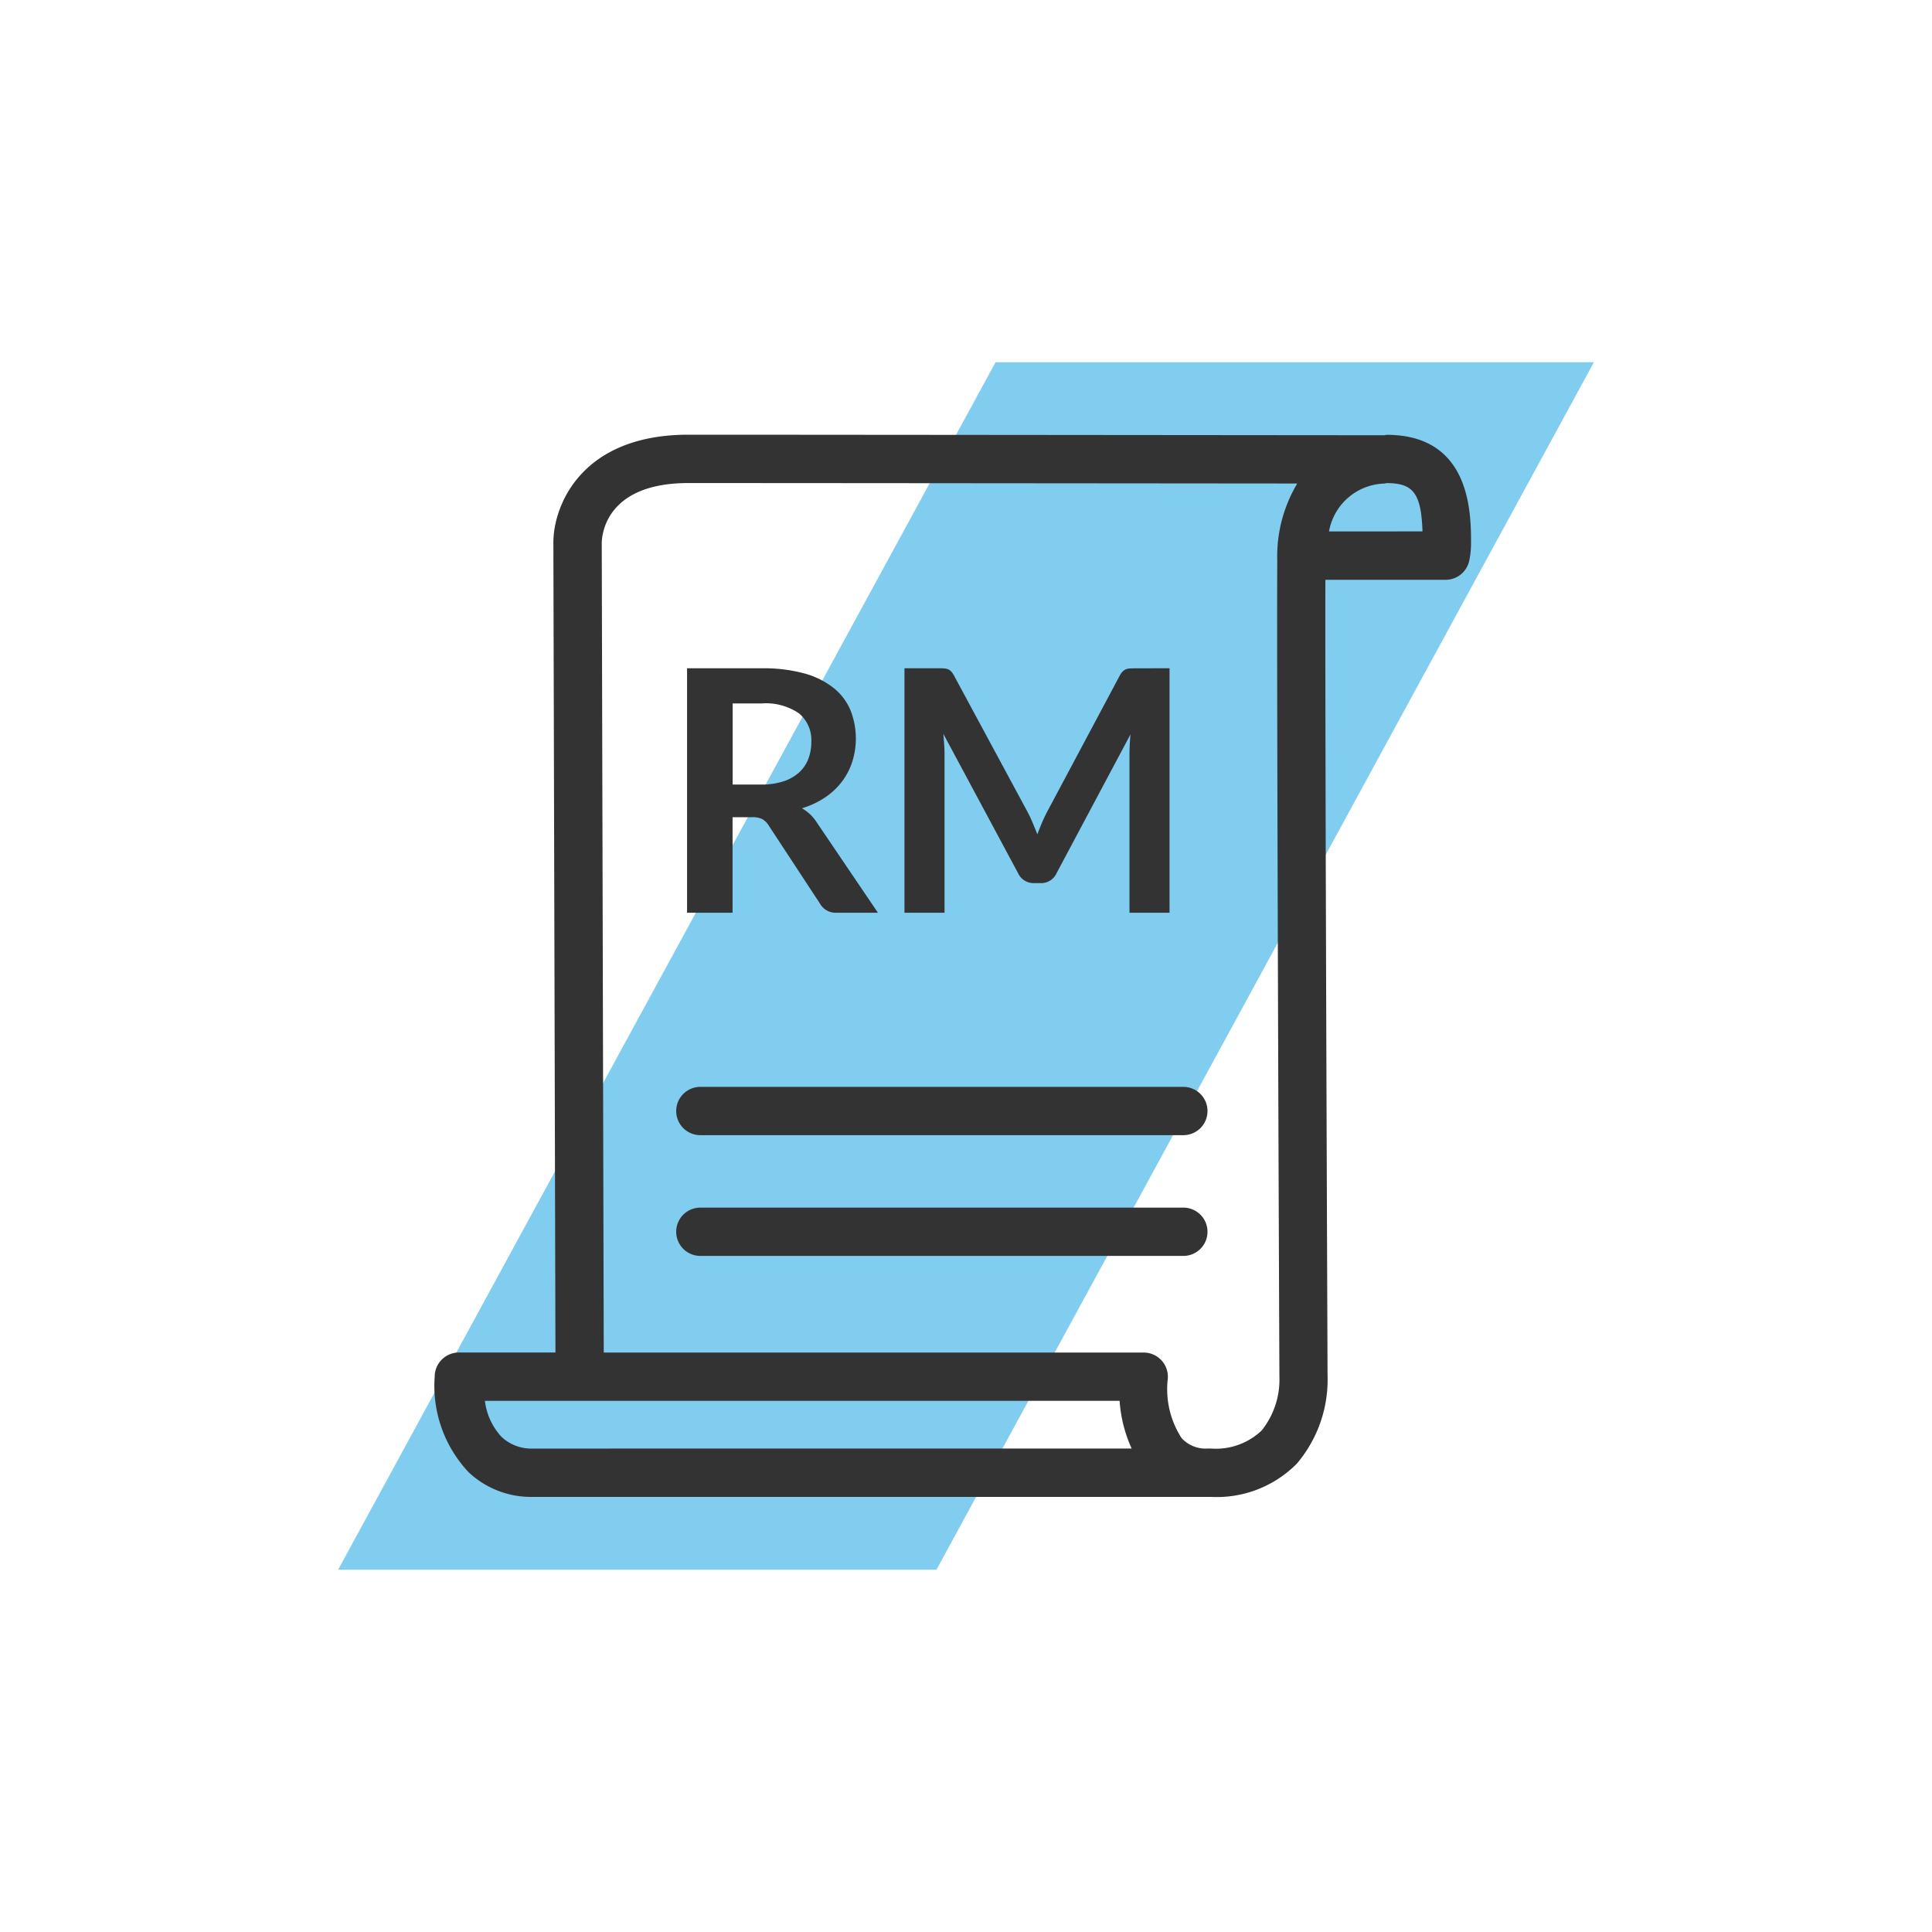 <svg xmlns="http://www.w3.org/2000/svg" viewBox="0 0 80 80">
  <path fill="none" d="M0 0h80v80H0z"/>
  <path fill="#80cdef" d="M41.224 14.999H66l-27.224 50H14z"/>
  <g fill="#333">
    <path d="M36.353 37.794h-1.7a.745.745 0 01-.7-.378l-2.128-3.242a.747.747 0 00-.263-.258.91.91 0 00-.423-.078h-.805v3.956H28.45V27.672h3.087a6.427 6.427 0 011.767.213 3.374 3.374 0 011.211.6 2.333 2.333 0 01.7.92 3.193 3.193 0 01.073 2.145 2.793 2.793 0 01-.434.827 2.908 2.908 0 01-.7.65 3.487 3.487 0 01-.948.441 1.949 1.949 0 01.336.249 1.8 1.8 0 01.28.34zm-4.844-5.307a2.936 2.936 0 00.927-.132 1.783 1.783 0 00.651-.368 1.482 1.482 0 00.382-.556 1.928 1.928 0 00.126-.707 1.435 1.435 0 00-.508-1.183 2.422 2.422 0 00-1.55-.413h-1.2v3.359zm16.919-4.815v10.122h-1.659v-6.539q0-.391.042-.846l-3.06 5.746a.7.7 0 01-.664.413h-.266a.705.705 0 01-.665-.413l-3.094-5.767c.014.154.025.3.035.454s.014.288.014.413v6.539h-1.659V27.672h1.421c.084 0 .156 0 .217.006a.626.626 0 01.164.035.359.359 0 01.133.092.765.765 0 01.116.168l3.031 5.62c.079.15.153.3.22.463s.134.322.2.49q.1-.26.2-.5c.07-.161.144-.316.224-.465l2.989-5.607a.678.678 0 01.119-.168.4.4 0 01.136-.092.625.625 0 01.165-.035c.06 0 .133-.006.217-.006zM49 45.005H29a1 1 0 000 2h20a1 1 0 000-2zm0 5H29a1 1 0 000 2h20a1 1 0 000-2z"/>
    <path d="M57.414 18.005a.9.9 0 00-.09.018H57.3c-.813 0-24.289-.023-28.8-.023-4.419 0-5.586 2.922-5.586 4.468L23 56.005h-4a1 1 0 00-1 1 5.209 5.209 0 001.409 3.961 3.769 3.769 0 002.5 1.017h28.233a4.654 4.654 0 003.558-1.378 5.371 5.371 0 001.271-3.661c0-.277-.108-26.487-.09-32.936h4.98a1 1 0 00.979-.8 3.439 3.439 0 00.072-.7c.002-1.234.002-4.503-3.498-4.503zm-35.46 41.977a1.791 1.791 0 01-1.194-.492 2.649 2.649 0 01-.681-1.485H46.36a5.713 5.713 0 00.5 1.976zm30.288-.747a2.75 2.75 0 01-2.1.746H50a1.346 1.346 0 01-1.074-.434 3.727 3.727 0 01-.572-2.44 1 1 0 00-1-1.1H25l-.083-33.527c.009-.414.23-2.478 3.586-2.478 3.482 0 18.286.013 25.214.019a5.859 5.859 0 00-.828 3.175c-.031 4.686.086 33.464.089 33.817a3.375 3.375 0 01-.736 2.222zm2.79-37.23a2.4 2.4 0 012.288-1.982c.032 0 .059-.016.09-.019 1.1 0 1.44.408 1.492 2z"/>
  </g>
</svg>

